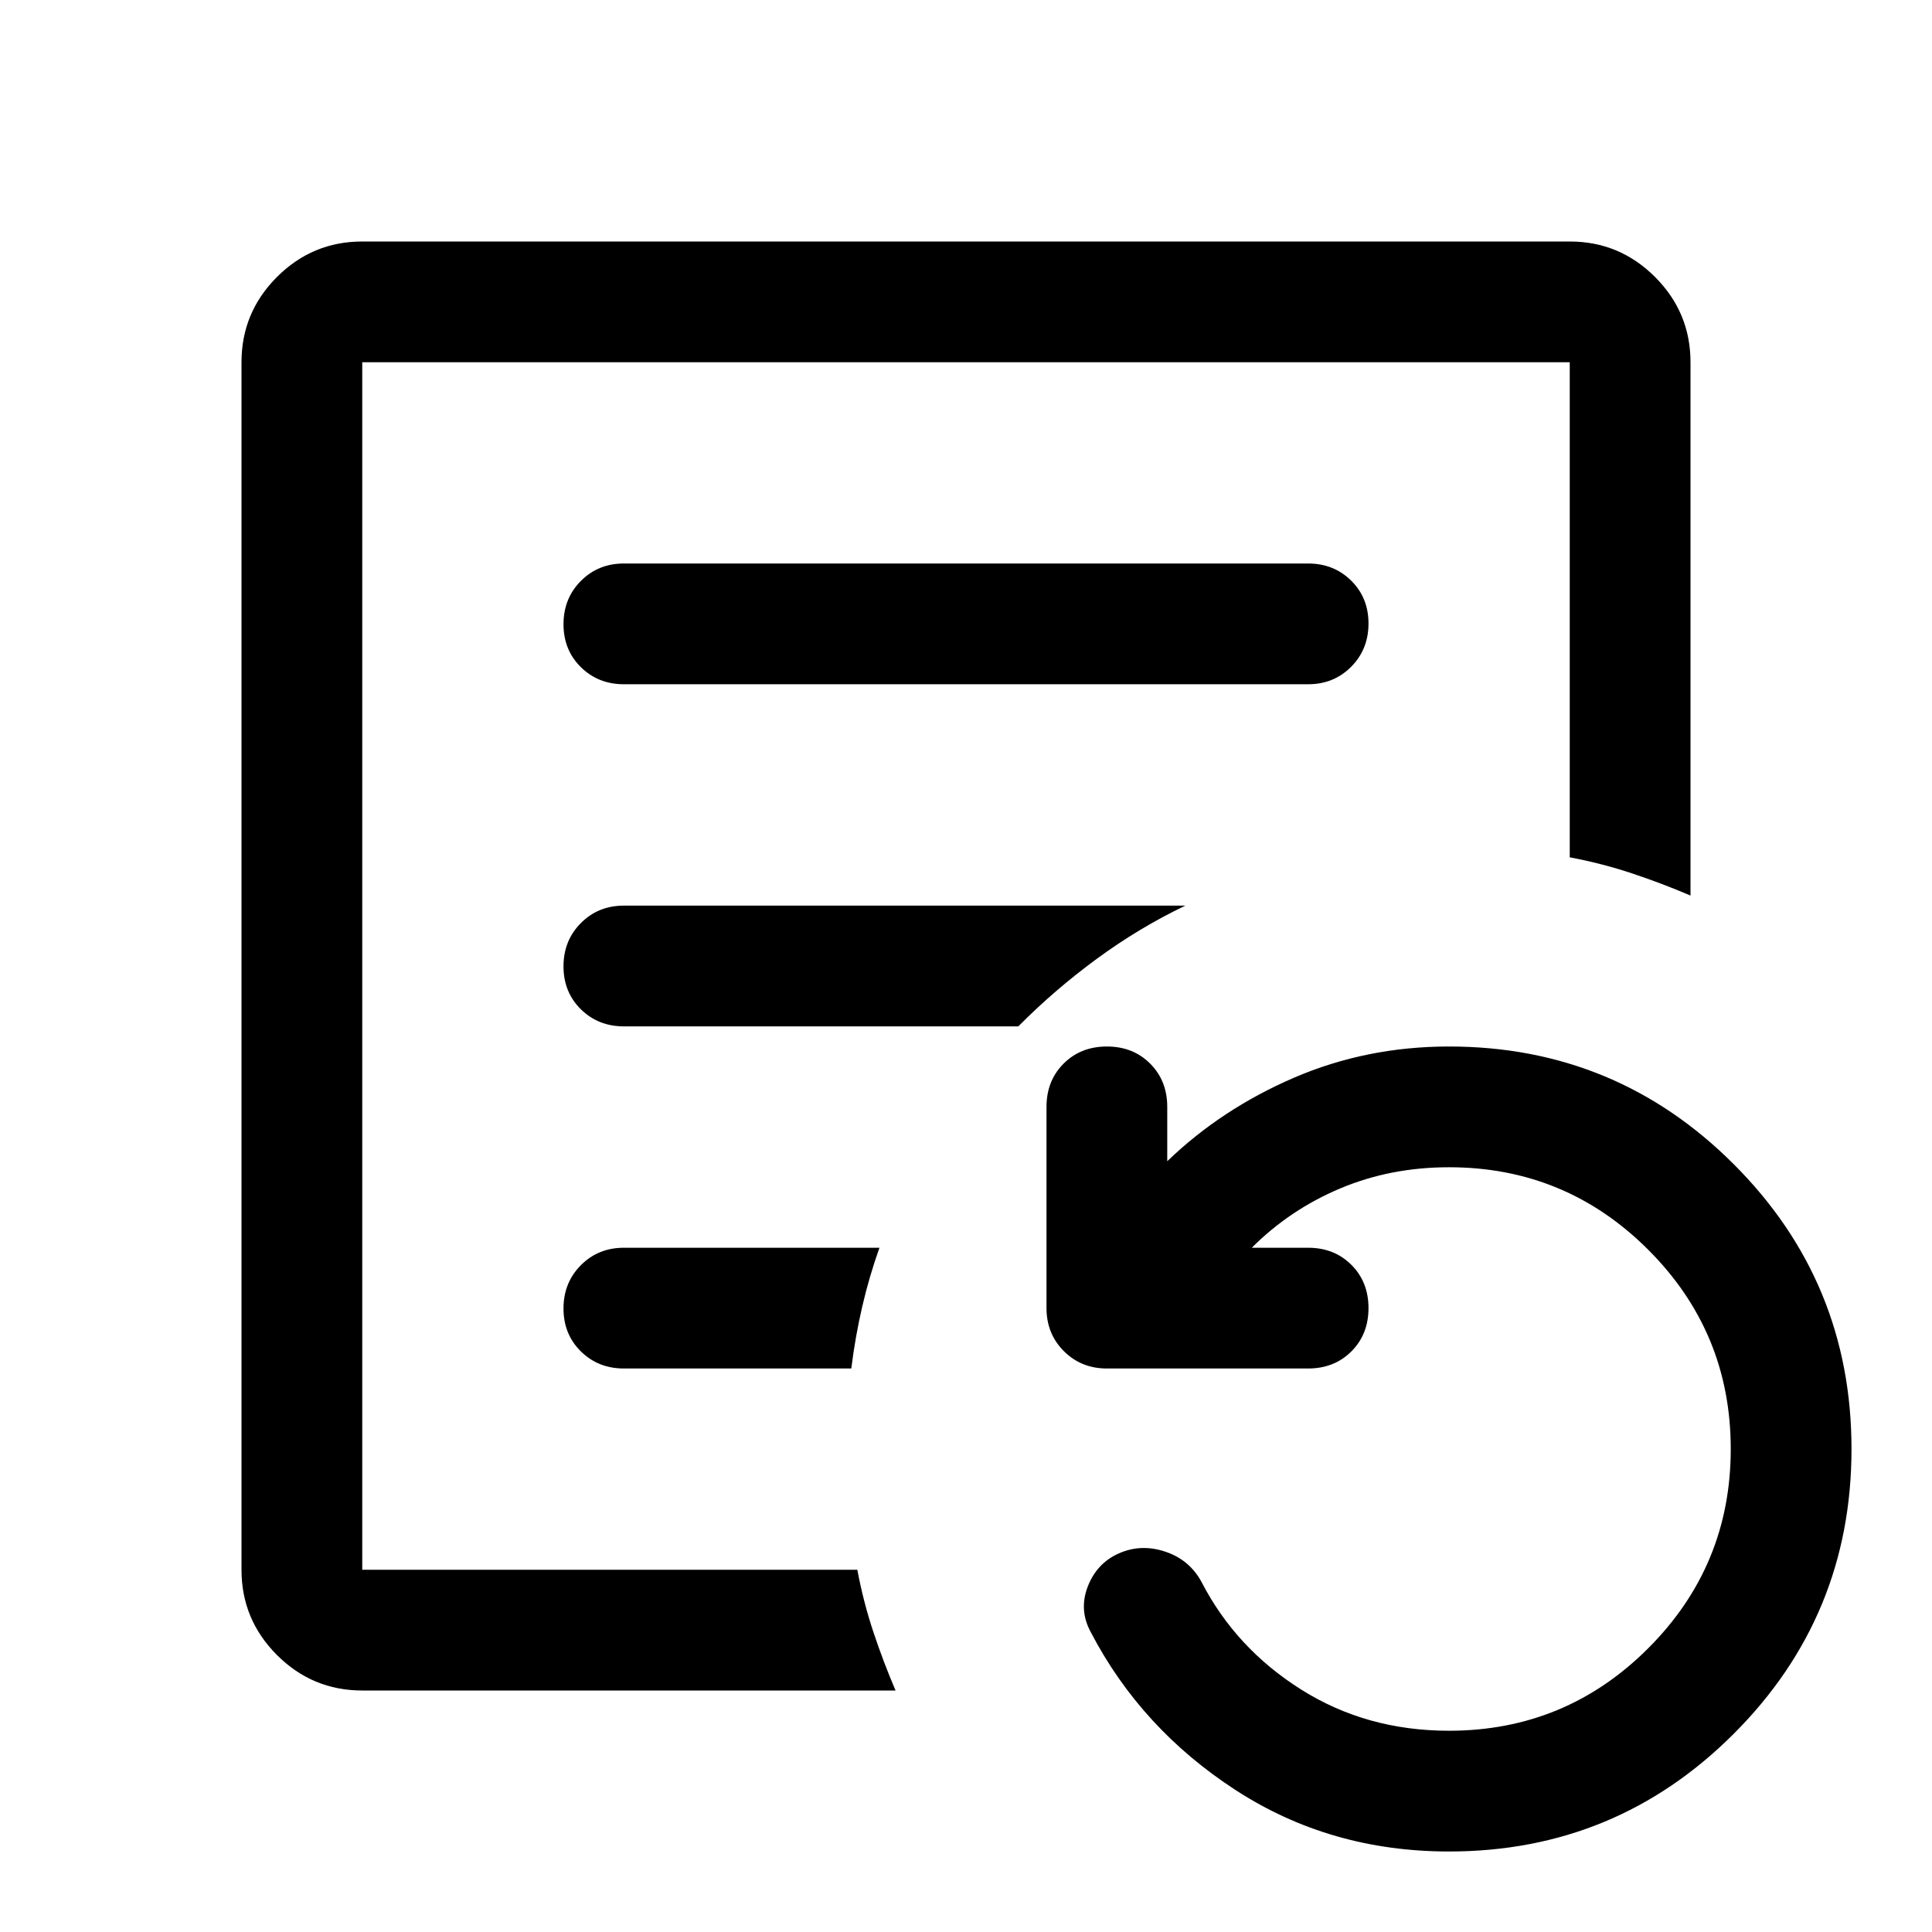 <svg xmlns="http://www.w3.org/2000/svg" width="48" height="48" viewBox="0 -960 960 960"><path d="M720-40q-59 0-106-30.5T542-149q-6-11-1.5-22.647 4.5-11.647 15.5-16.5t23-.853q12 4 18 15 17 33 49.5 53.5T720-100q58 0 99-41t41-99q0-58-41-99t-99-41q-29 0-54 10.5T622-340h28q13 0 21.5 8.5T680-310q0 13-8.5 21.5T650-280H550q-12.75 0-21.375-8.625T520-310v-100q0-13 8.5-21.5T550-440q13 0 21.5 8.5T580-410v27q27-26 63-41.5t77-15.5q83 0 141.5 58.5T920-240q0 83-58.5 141.5T720-40ZM180-180v-600 600Zm470-440q12.75 0 21.375-8.675 8.625-8.676 8.625-21.5 0-12.825-8.625-21.325T650-680H310q-12.75 0-21.375 8.675-8.625 8.676-8.625 21.5 0 12.825 8.625 21.325T310-620h340Zm-61 110H310q-12.75 0-21.375 8.675-8.625 8.676-8.625 21.5 0 12.825 8.625 21.325T310-450h196q17.91-18.092 38.955-33.546Q566-499 589-510ZM437-340H310q-12.75 0-21.375 8.675-8.625 8.676-8.625 21.5 0 12.825 8.625 21.325T310-280h113q2-16 5.474-30.915Q431.947-325.831 437-340ZM180-120q-24.75 0-42.375-17.625T120-180v-600q0-24.75 17.625-42.375T180-840h600q24.75 0 42.375 17.625T840-780v265q-14-6-29-11t-31-8v-246H180v600h246q3 16 8 31t11 29H180Z"/></svg>
